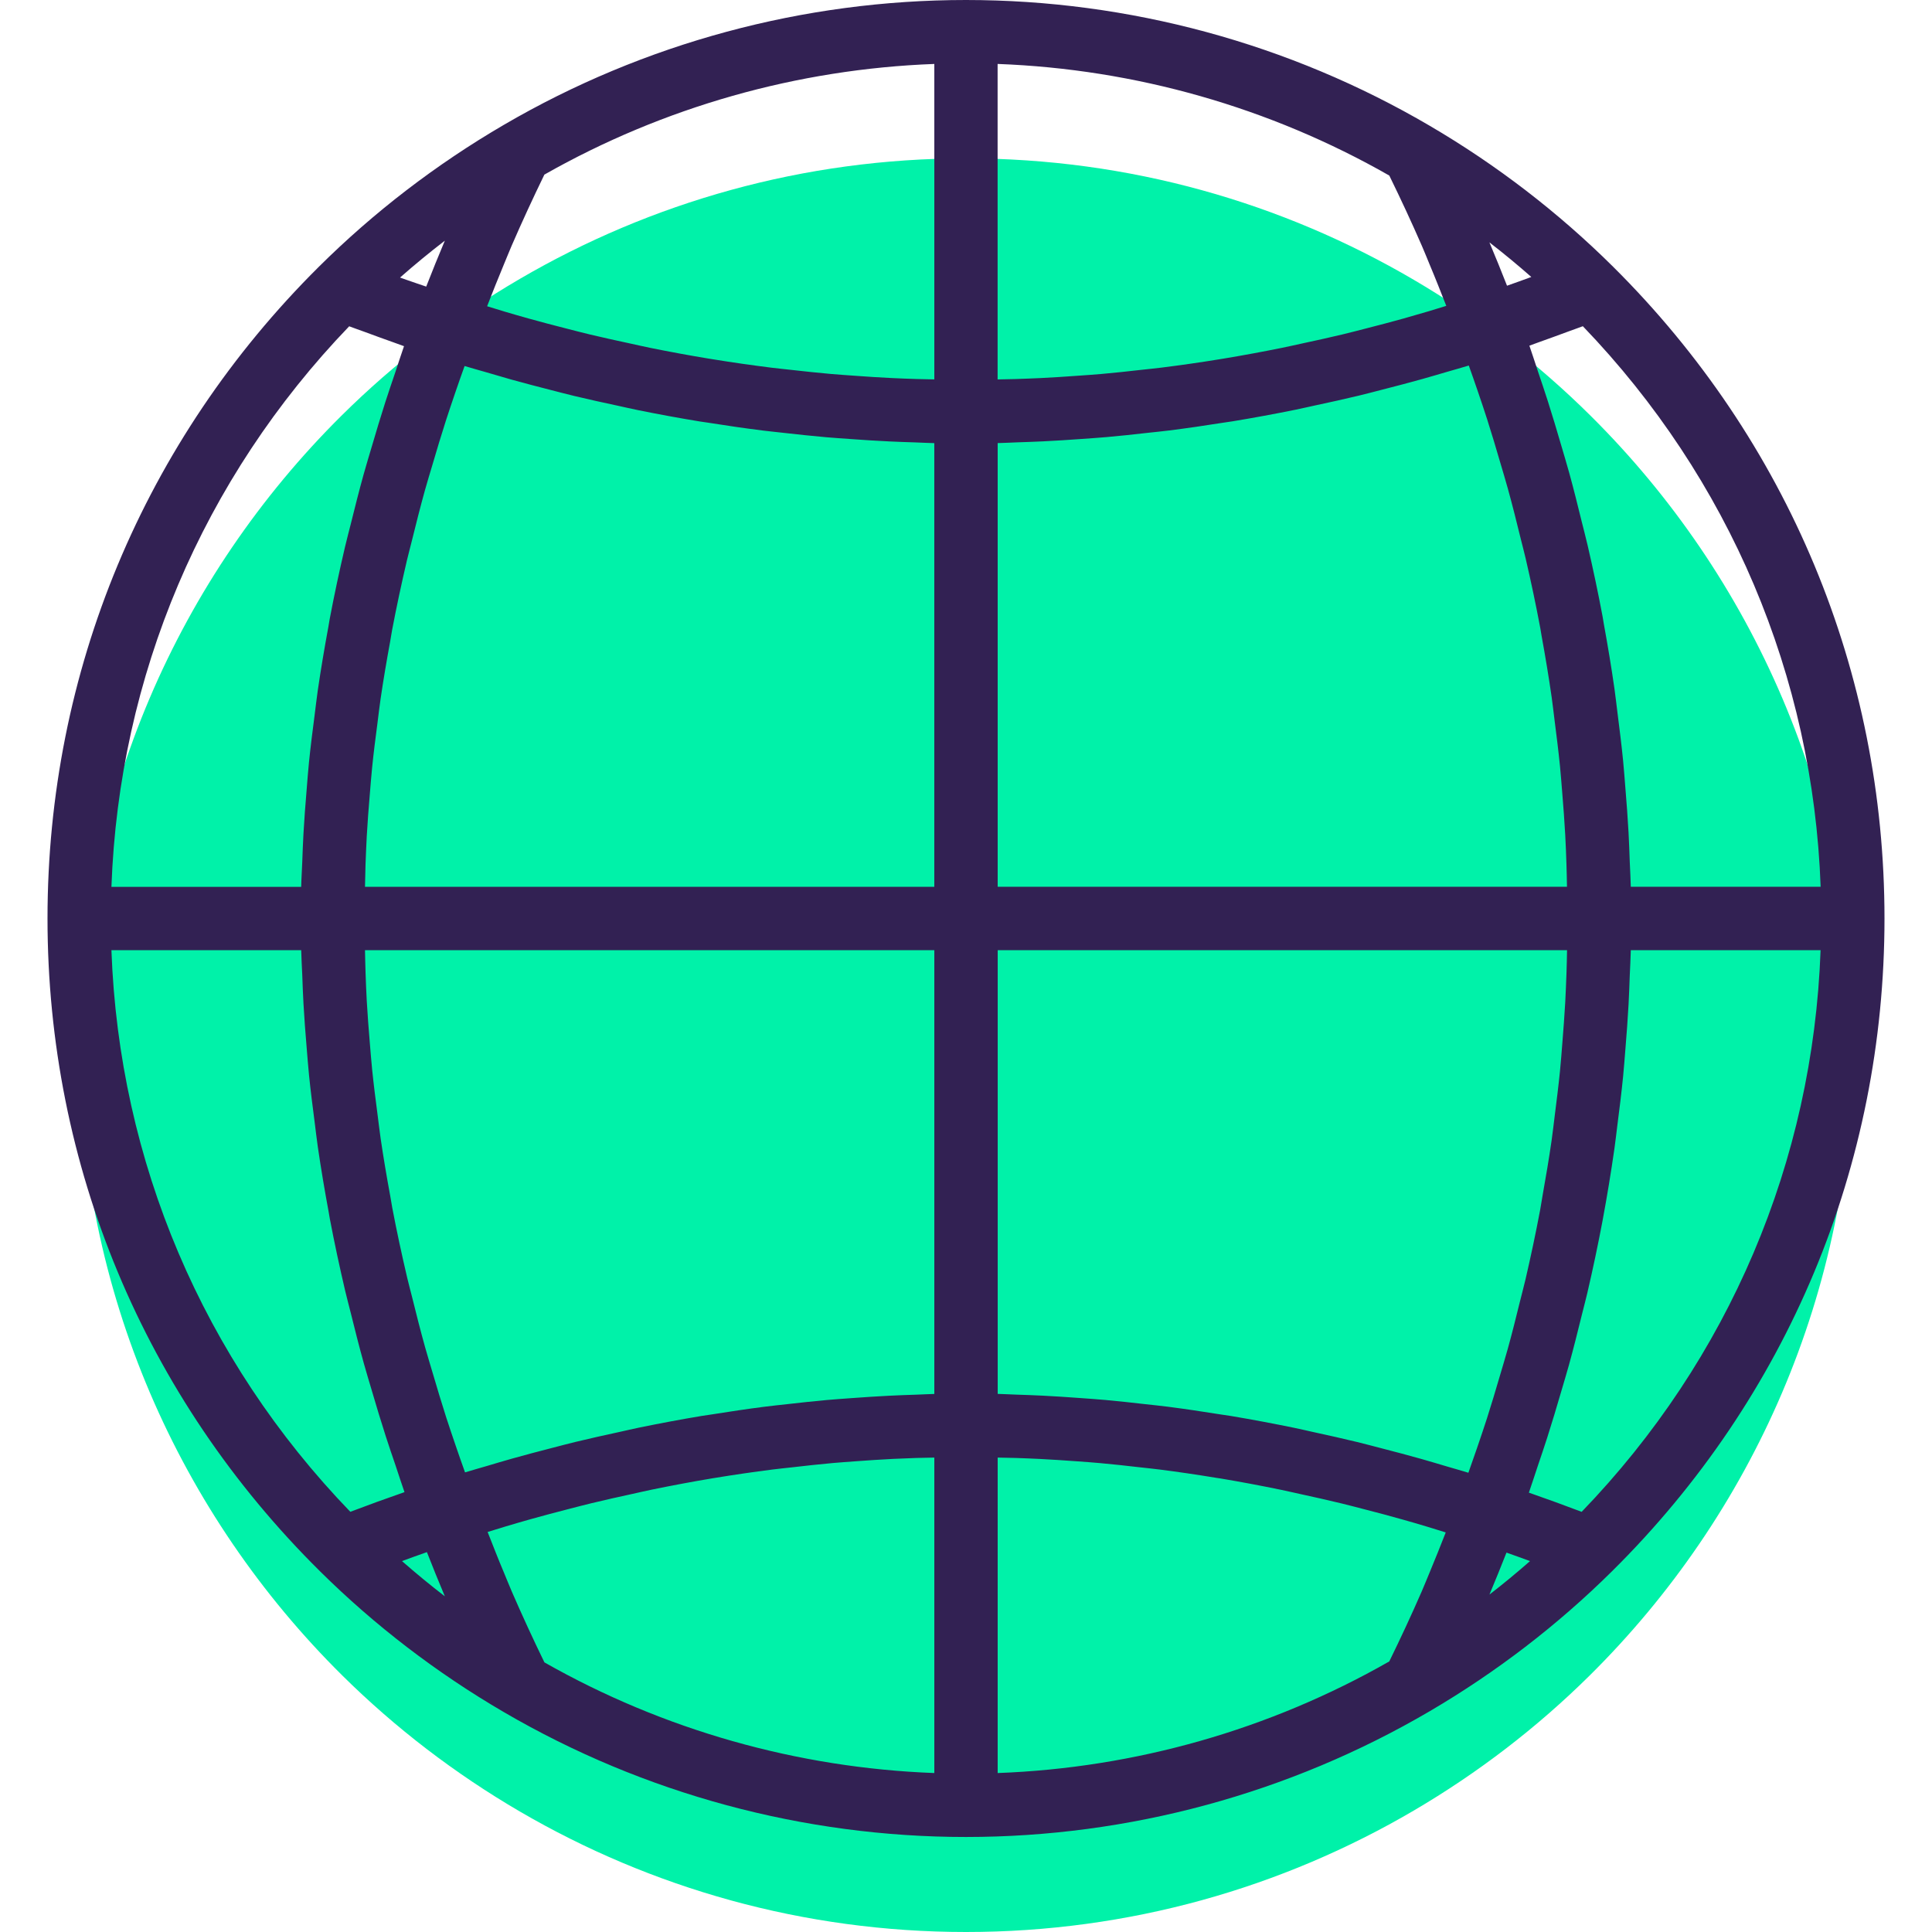 <?xml version="1.0" encoding="iso-8859-1"?>
<!-- Generator: Adobe Illustrator 19.0.0, SVG Export Plug-In . SVG Version: 6.00 Build 0)  -->
<svg version="1.1" id="Capa_1" xmlns="http://www.w3.org/2000/svg" xmlns:xlink="http://www.w3.org/1999/xlink" x="0px" y="0px"
	 viewBox="0 0 488 488" style="enable-background:new 0 0 488 488;" xml:space="preserve">
<path style="fill:#00F2A9;" d="M357.112,70.68C323.904,51.208,285.272,40,244,40c-41.096,0-79.576,11.12-112.688,30.44
	c-16.488,9.624-31.656,21.248-45.12,34.616C45.32,145.632,20,201.856,20,264c0,62.288,25.448,118.624,66.488,159.232
	c13.392,13.248,28.456,24.784,44.824,34.336C164.424,476.88,202.904,488,244,488c41.272,0,79.904-11.208,113.112-30.68
	c16.208-9.504,31.128-20.96,44.4-34.088C442.552,382.624,468,326.288,468,264c0-62.144-25.32-118.368-66.192-158.944
	C388.464,91.8,373.44,80.256,357.112,70.68z"/>
<path style="fill:#322153;" d="M361.16,31.784C325.704,10.992,285.184,0,244,0c-41.008,0-81.376,10.896-116.72,31.528
	c-17.104,9.976-32.824,22.04-46.728,35.84C36.344,111.264,12,169.736,12,232c0,62.416,24.456,120.984,68.856,164.912
	c13.84,13.696,29.464,25.664,46.424,35.552C162.632,453.104,202.992,464,244,464c41.184,0,81.704-10.992,117.16-31.784
	c16.784-9.84,32.256-21.72,45.984-35.304C451.544,352.984,476,294.416,476,232c0-62.264-24.344-120.728-68.544-164.624
	C393.64,53.672,378.072,41.688,361.16,31.784z M378.976,116.944c0.632,2.168,1.304,4.336,1.896,6.504
	c1.176,4.256,2.24,8.52,3.28,12.776c0.384,1.576,0.824,3.16,1.184,4.736c1.368,5.88,2.608,11.76,3.712,17.632
	c0.128,0.704,0.224,1.4,0.352,2.104c0.936,5.128,1.792,10.256,2.528,15.384c0.28,1.968,0.488,3.936,0.744,5.912
	c0.496,3.848,0.976,7.696,1.36,11.536c0.232,2.304,0.392,4.608,0.584,6.904c0.288,3.504,0.552,7.016,0.744,10.512
	c0.136,2.44,0.224,4.88,0.304,7.32c0.072,1.912,0.096,3.816,0.136,5.728H252V111.92c1.672-0.032,3.352-0.136,5.024-0.192
	c2.144-0.072,4.288-0.144,6.432-0.248c3.224-0.152,6.456-0.368,9.688-0.6c2.104-0.152,4.208-0.288,6.312-0.472
	c3.432-0.296,6.872-0.672,10.304-1.064c1.88-0.208,3.76-0.384,5.64-0.624c4.488-0.568,8.976-1.224,13.464-1.936
	c0.832-0.128,1.656-0.232,2.488-0.368c5.296-0.872,10.592-1.856,15.888-2.928c1.664-0.336,3.328-0.736,4.984-1.088
	c3.672-0.784,7.344-1.592,11.008-2.472c1.992-0.48,3.976-1.008,5.96-1.52c3.376-0.864,6.744-1.744,10.12-2.688
	c2.032-0.568,4.064-1.176,6.096-1.768c1.864-0.552,3.728-1.048,5.592-1.624c0.76,2.152,1.528,4.304,2.256,6.456
	c0.808,2.384,1.624,4.76,2.384,7.144C376.816,109.608,377.904,113.272,378.976,116.944z M395.36,253.152
	c-0.192,3.424-0.456,6.856-0.728,10.28c-0.192,2.4-0.368,4.8-0.608,7.208c-0.368,3.664-0.832,7.328-1.296,11
	c-0.28,2.176-0.512,4.344-0.824,6.52c-0.664,4.608-1.448,9.216-2.272,13.832c-0.224,1.232-0.392,2.472-0.624,3.704
	c-1.096,5.8-2.328,11.608-3.672,17.416c-0.448,1.92-0.976,3.84-1.448,5.768c-0.968,3.928-1.944,7.856-3.032,11.784
	c-0.648,2.352-1.376,4.696-2.064,7.048c-1.032,3.512-2.072,7.032-3.2,10.544c-0.792,2.472-1.64,4.936-2.48,7.408
	c-0.72,2.112-1.472,4.224-2.216,6.336c-1.792-0.56-3.584-1.04-5.376-1.576c-2.2-0.656-4.4-1.312-6.6-1.936
	c-3.288-0.928-6.576-1.792-9.864-2.64c-2.072-0.536-4.136-1.096-6.208-1.6c-3.688-0.896-7.368-1.712-11.048-2.512
	c-1.648-0.36-3.304-0.76-4.952-1.096c-5.312-1.088-10.616-2.088-15.904-2.976c-0.912-0.152-1.816-0.264-2.728-0.408
	c-4.392-0.704-8.784-1.36-13.168-1.928c-1.912-0.248-3.816-0.432-5.728-0.648c-3.376-0.384-6.752-0.76-10.112-1.064
	c-2.16-0.192-4.312-0.336-6.464-0.496c-3.112-0.224-6.216-0.44-9.32-0.592c-2.248-0.112-4.488-0.192-6.728-0.264
	c-1.56-0.048-3.128-0.152-4.688-0.184V240h143.808c-0.04,1.896-0.064,3.8-0.136,5.696
	C395.584,248.184,395.496,250.664,395.36,253.152z M137.512,419.896c-2.84-5.84-5.592-11.792-8.224-17.856
	c-0.672-1.56-1.304-3.152-1.96-4.72c-1.44-3.416-2.8-6.888-4.16-10.36c1.536-0.472,3.072-0.96,4.608-1.416
	c2.056-0.608,4.112-1.216,6.168-1.792c3.192-0.896,6.376-1.736,9.568-2.56c1.952-0.504,3.896-1.016,5.84-1.488
	c3.504-0.848,7-1.624,10.488-2.384c1.616-0.352,3.232-0.736,4.84-1.064c5.104-1.048,10.208-2.008,15.296-2.856
	c0.136-0.024,0.272-0.04,0.408-0.064c4.944-0.816,9.88-1.536,14.808-2.16c1.616-0.208,3.232-0.36,4.848-0.544
	c3.448-0.4,6.888-0.776,10.32-1.088c1.904-0.168,3.808-0.296,5.712-0.44c3.144-0.232,6.288-0.44,9.424-0.6
	c1.992-0.096,3.984-0.176,5.976-0.24c1.512-0.048,3.024-0.064,4.528-0.096v79.68C201.424,446.56,167.576,436.968,137.512,419.896z
	 M109.36,347.032c-0.656-2.232-1.352-4.472-1.976-6.704c-1.168-4.184-2.224-8.368-3.256-12.544
	c-0.416-1.696-0.896-3.392-1.288-5.088c-1.376-5.872-2.64-11.736-3.752-17.584c-0.192-1.016-0.336-2.024-0.52-3.032
	c-0.888-4.824-1.712-9.648-2.416-14.456c-0.296-2.032-0.52-4.048-0.784-6.072c-0.496-3.792-0.984-7.592-1.368-11.368
	c-0.232-2.272-0.4-4.536-0.592-6.8c-0.296-3.52-0.568-7.04-0.768-10.552c-0.136-2.36-0.216-4.72-0.304-7.072
	c-0.072-1.92-0.096-3.832-0.144-5.752H236v112.088c-1.544,0.032-3.104,0.136-4.656,0.184c-2.24,0.072-4.48,0.152-6.728,0.264
	c-3.072,0.152-6.152,0.36-9.232,0.584c-2.168,0.16-4.336,0.304-6.504,0.496c-3.312,0.296-6.632,0.664-9.952,1.04
	c-1.952,0.224-3.904,0.408-5.856,0.664c-4.312,0.552-8.624,1.2-12.952,1.888c-0.96,0.152-1.92,0.272-2.88,0.432
	c-5.28,0.88-10.568,1.872-15.864,2.96c-1.616,0.328-3.232,0.72-4.848,1.072c-3.712,0.808-7.424,1.624-11.144,2.528
	c-2.016,0.488-4.04,1.032-6.056,1.552c-3.32,0.856-6.648,1.728-9.968,2.664c-2.16,0.608-4.32,1.248-6.48,1.896
	c-1.808,0.536-3.608,1.024-5.416,1.584c-0.784-2.208-1.576-4.416-2.32-6.624c-0.816-2.408-1.648-4.816-2.424-7.224
	C111.536,354.368,110.44,350.696,109.36,347.032z M92.64,211.2c0.192-3.48,0.464-6.968,0.76-10.456
	c0.192-2.288,0.36-4.568,0.592-6.856c0.376-3.744,0.856-7.496,1.352-11.248c0.264-2.048,0.488-4.096,0.792-6.144
	c0.696-4.768,1.512-9.552,2.392-14.336c0.192-1.04,0.328-2.064,0.528-3.104c1.112-5.84,2.368-11.688,3.736-17.552
	c0.384-1.632,0.84-3.272,1.24-4.912c1.048-4.232,2.112-8.472,3.288-12.712c0.6-2.168,1.28-4.344,1.92-6.512
	c1.096-3.72,2.2-7.44,3.4-11.16c0.76-2.36,1.568-4.72,2.368-7.08c0.752-2.224,1.552-4.456,2.344-6.68c1.728,0.536,3.464,1,5.2,1.504
	c2.216,0.656,4.424,1.304,6.64,1.928c3.208,0.896,6.424,1.728,9.632,2.552c2.088,0.536,4.176,1.088,6.272,1.592
	c3.592,0.864,7.184,1.648,10.776,2.416c1.712,0.368,3.416,0.776,5.128,1.12c5.288,1.072,10.576,2.048,15.864,2.912
	c0.664,0.112,1.32,0.184,1.984,0.288c4.648,0.744,9.304,1.416,13.952,2c1.752,0.216,3.504,0.384,5.256,0.584
	c3.56,0.4,7.12,0.784,10.672,1.096c2.016,0.176,4.024,0.304,6.032,0.448c3.296,0.24,6.584,0.456,9.872,0.608
	c2.112,0.104,4.224,0.176,6.336,0.24c1.672,0.056,3.352,0.16,5.024,0.192V224h-143.8c0.04-1.904,0.072-3.808,0.136-5.72
	C92.424,215.92,92.512,213.56,92.64,211.2z M350.92,44.344c2.848,5.816,5.616,11.752,8.256,17.816c0.68,1.552,1.304,3.152,1.96,4.72
	c1.44,3.416,2.8,6.896,4.176,10.376c-1.44,0.44-2.88,0.896-4.328,1.328c-2.168,0.64-4.344,1.272-6.512,1.88
	c-3.016,0.84-6.04,1.632-9.064,2.408c-2.088,0.536-4.168,1.08-6.256,1.584c-3.312,0.8-6.624,1.52-9.936,2.232
	c-1.776,0.384-3.56,0.8-5.344,1.16c-4.912,0.992-9.832,1.904-14.744,2.72c-0.392,0.064-0.792,0.128-1.184,0.192
	c-4.864,0.792-9.72,1.488-14.576,2.096c-1.72,0.216-3.432,0.376-5.144,0.568c-3.376,0.384-6.76,0.752-10.136,1.048
	c-2.008,0.176-4.016,0.304-6.024,0.448c-3.072,0.224-6.144,0.424-9.216,0.576c-2.136,0.104-4.264,0.176-6.392,0.248
	c-1.496,0.048-2.984,0.064-4.472,0.096V16.152C286.752,17.44,320.744,27.12,350.92,44.344z M386.792,69.96
	c-2.048,0.744-4.072,1.496-6.136,2.208c-1.44-3.672-2.92-7.328-4.448-10.944C379.84,64.024,383.36,66.944,386.792,69.96z
	 M236,95.832c-1.488-0.032-2.968-0.048-4.456-0.096c-2.12-0.064-4.248-0.144-6.368-0.248c-3.04-0.144-6.08-0.344-9.12-0.568
	c-2.04-0.144-4.072-0.28-6.112-0.456c-3.296-0.288-6.6-0.648-9.896-1.016c-1.776-0.2-3.552-0.368-5.328-0.592
	c-4.808-0.608-9.624-1.288-14.44-2.072c-0.416-0.064-0.84-0.136-1.256-0.2c-4.896-0.808-9.8-1.712-14.704-2.704
	c-1.704-0.344-3.408-0.744-5.12-1.112c-3.392-0.728-6.784-1.472-10.176-2.28c-1.976-0.472-3.944-0.992-5.92-1.496
	c-3.152-0.8-6.296-1.624-9.448-2.504c-2.024-0.56-4.04-1.152-6.064-1.744c-1.52-0.448-3.04-0.928-4.552-1.392
	c1.368-3.488,2.736-6.984,4.176-10.416c0.68-1.608,1.32-3.248,2.008-4.84c2.648-6.112,5.424-12.104,8.28-17.992
	c30.072-17.08,63.92-26.664,98.496-27.952V95.832z M107.656,72.392c-1.672-0.576-3.352-1.128-5.016-1.72
	c-0.376-0.136-0.76-0.264-1.136-0.4c-0.152-0.056-0.304-0.12-0.456-0.168c3.656-3.224,7.432-6.328,11.312-9.312
	C110.744,64.624,109.176,68.504,107.656,72.392z M88.2,82.416c1.248,0.48,2.544,0.912,3.8,1.376
	c2.464,0.912,4.928,1.816,7.424,2.696c0.88,0.312,1.736,0.648,2.624,0.952c-0.776,2.192-1.456,4.384-2.192,6.576
	c-0.856,2.528-1.72,5.056-2.536,7.584c-1.2,3.736-2.312,7.464-3.408,11.192c-0.704,2.384-1.432,4.76-2.096,7.144
	c-1.144,4.128-2.176,8.248-3.2,12.368c-0.488,1.96-1.024,3.928-1.48,5.888c-1.416,6.056-2.712,12.112-3.856,18.152
	c-0.128,0.664-0.216,1.328-0.336,1.992c-1,5.392-1.904,10.768-2.688,16.136c-0.296,2.048-0.52,4.096-0.784,6.144
	c-0.52,3.976-1.024,7.952-1.424,11.912c-0.24,2.352-0.408,4.696-0.6,7.04c-0.304,3.664-0.592,7.32-0.792,10.968
	c-0.136,2.432-0.224,4.864-0.312,7.288c-0.072,2.056-0.224,4.128-0.264,6.184H28.144C30.072,170.752,51.184,120.912,88.2,82.416z
	 M76.08,240c0.04,2.064,0.184,4.136,0.264,6.2c0.088,2.44,0.176,4.88,0.312,7.328c0.2,3.648,0.488,7.304,0.792,10.96
	c0.2,2.36,0.368,4.72,0.608,7.08c0.4,3.976,0.912,7.96,1.432,11.952c0.264,2.048,0.488,4.088,0.784,6.136
	c0.8,5.488,1.728,10.992,2.752,16.504c0.104,0.552,0.176,1.096,0.28,1.648c1.152,6.072,2.464,12.16,3.888,18.256
	c0.432,1.856,0.952,3.72,1.408,5.576c1.048,4.248,2.12,8.488,3.304,12.744c0.64,2.304,1.352,4.616,2.032,6.928
	c1.12,3.816,2.264,7.632,3.496,11.448c0.8,2.48,1.648,4.96,2.496,7.44c0.76,2.232,1.448,4.464,2.24,6.696
	c-4.6,1.592-9.168,3.256-13.68,4.968C51.296,343.328,30.072,293.392,28.144,240H76.08z M101.536,394.312
	c2.104-0.76,4.176-1.536,6.296-2.264c1.464,3.744,2.976,7.472,4.528,11.16C108.648,400.36,105.048,397.384,101.536,394.312z
	 M252,368.168c1.512,0.032,3.016,0.048,4.528,0.096c2.024,0.072,4.056,0.144,6.088,0.248c3.064,0.152,6.144,0.36,9.224,0.584
	c1.992,0.144,3.984,0.28,5.984,0.464c3.312,0.296,6.632,0.664,9.952,1.048c1.744,0.2,3.488,0.368,5.24,0.592
	c4.68,0.6,9.368,1.288,14.072,2.064c0.392,0.064,0.776,0.112,1.168,0.176c5.08,0.848,10.168,1.808,15.256,2.856
	c1.648,0.336,3.304,0.736,4.952,1.088c3.488,0.76,6.976,1.536,10.464,2.384c1.928,0.472,3.856,0.984,5.784,1.48
	c3.24,0.832,6.472,1.688,9.712,2.608c2,0.56,4.008,1.152,6.008,1.752c1.584,0.472,3.168,0.976,4.744,1.464
	c-1.344,3.408-2.68,6.816-4.096,10.176c-0.672,1.592-1.304,3.208-1.992,4.776c-2.616,6-5.352,11.872-8.176,17.632
	c-30.168,17.224-64.16,26.904-98.912,28.192V368.168z M380.52,392.168c2,0.696,3.96,1.424,5.944,2.144
	c-3.328,2.928-6.744,5.744-10.248,8.456C377.688,399.256,379.128,395.72,380.52,392.168z M399.504,381.872
	c-4.392-1.672-8.848-3.288-13.328-4.848c0.792-2.248,1.488-4.496,2.248-6.736c0.8-2.376,1.616-4.752,2.376-7.128
	c1.248-3.896,2.408-7.792,3.544-11.688c0.64-2.192,1.312-4.384,1.92-6.576c1.208-4.36,2.296-8.728,3.368-13.088
	c0.424-1.72,0.896-3.448,1.296-5.168c1.424-6.128,2.72-12.248,3.872-18.376c0.008-0.032,0.008-0.072,0.016-0.104
	c1.128-6.032,2.112-12.064,2.976-18.088c0.28-1.936,0.48-3.864,0.728-5.8c0.536-4.128,1.048-8.256,1.456-12.376
	c0.232-2.328,0.392-4.648,0.584-6.968c0.304-3.736,0.592-7.472,0.792-11.208c0.136-2.448,0.216-4.896,0.304-7.336
	c0.08-2.12,0.224-4.256,0.264-6.376h47.936C457.928,293.392,436.704,343.328,399.504,381.872z M411.92,224
	c-0.04-2.112-0.184-4.224-0.264-6.336c-0.088-2.448-0.168-4.896-0.304-7.352c-0.2-3.68-0.48-7.368-0.784-11.056
	c-0.192-2.368-0.36-4.736-0.592-7.112c-0.392-3.96-0.888-7.92-1.392-11.88c-0.272-2.104-0.488-4.2-0.792-6.304
	c-0.776-5.424-1.68-10.856-2.672-16.288c-0.112-0.624-0.192-1.248-0.312-1.872c-1.128-6.024-2.408-12.056-3.8-18.08
	c-0.472-2.056-1.032-4.112-1.536-6.168c-0.984-4.008-1.976-8.016-3.08-12.016c-0.664-2.424-1.408-4.84-2.112-7.264
	c-1.072-3.656-2.152-7.304-3.32-10.952c-0.808-2.536-1.672-5.072-2.528-7.608c-0.72-2.136-1.376-4.272-2.128-6.4
	c0.896-0.312,1.768-0.648,2.656-0.968c2.36-0.832,4.68-1.688,7.016-2.552c1.272-0.472,2.568-0.912,3.832-1.392
	c37.016,38.504,58.136,88.336,60.064,141.584H411.92V224z"/>
<g>
</g>
<g>
</g>
<g>
</g>
<g>
</g>
<g>
</g>
<g>
</g>
<g>
</g>
<g>
</g>
<g>
</g>
<g>
</g>
<g>
</g>
<g>
</g>
<g>
</g>
<g>
</g>
<g>
</g>
</svg>

